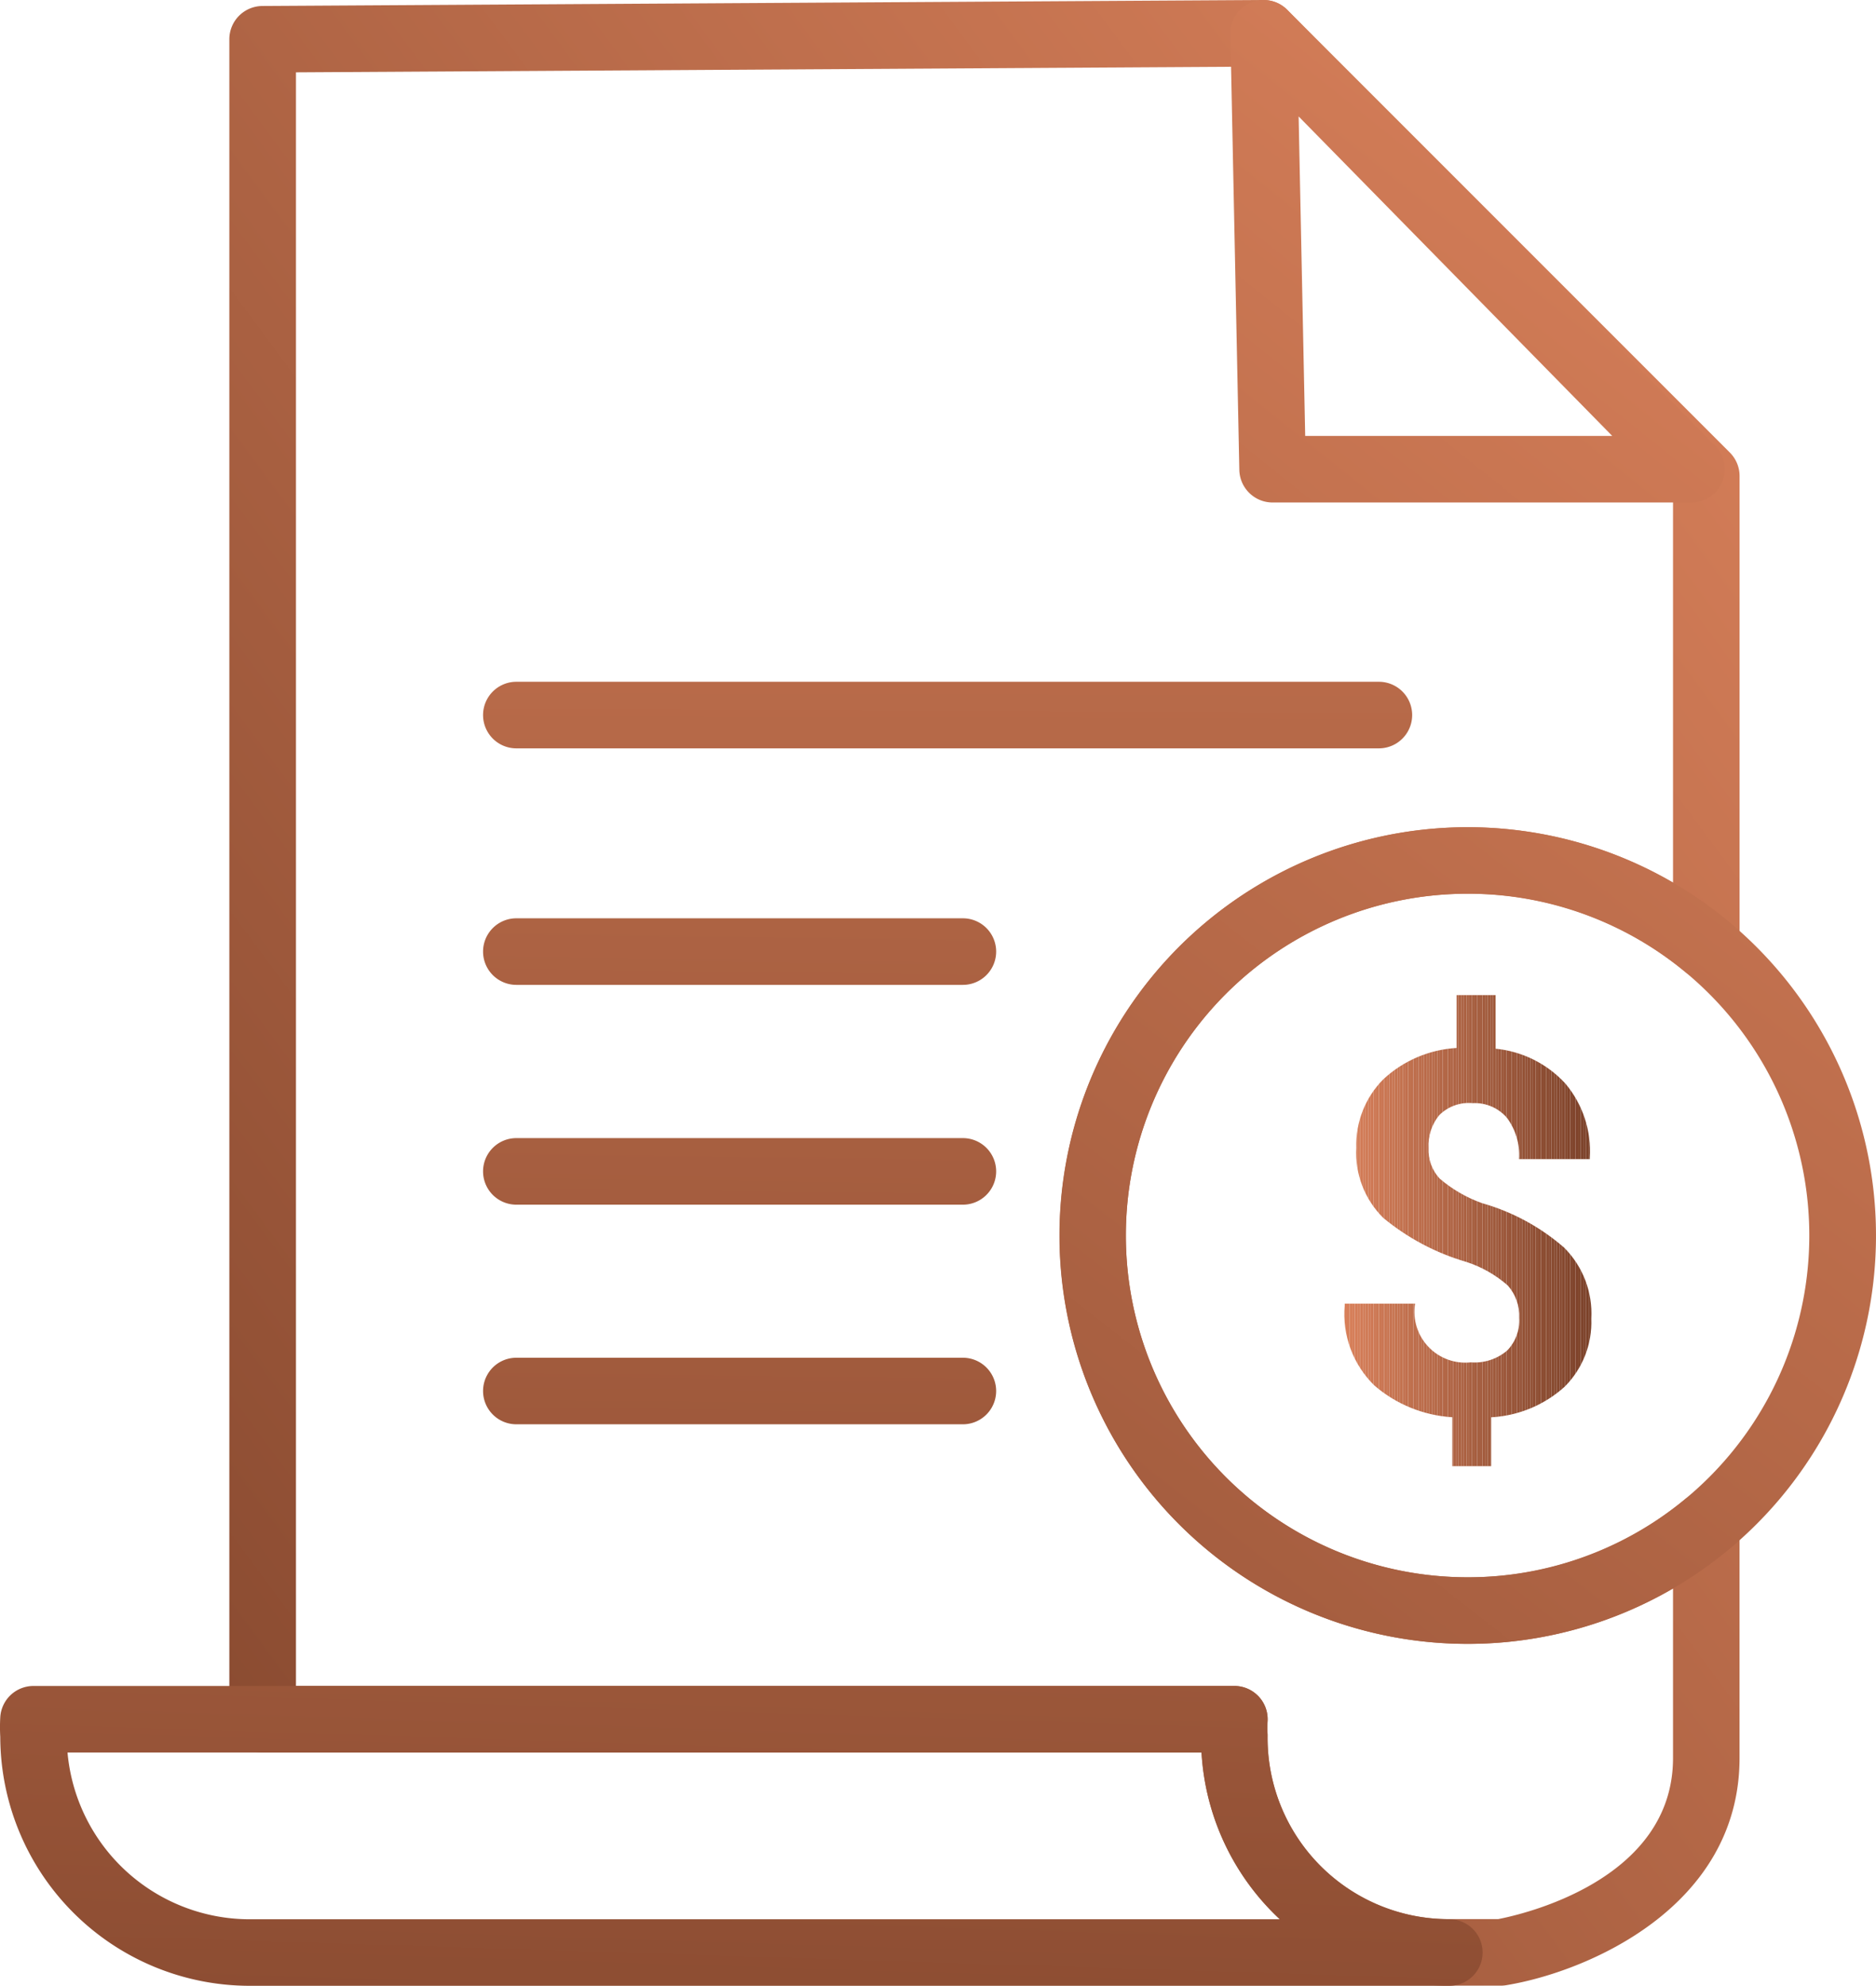 <svg xmlns="http://www.w3.org/2000/svg" xmlns:xlink="http://www.w3.org/1999/xlink" width="114.33" height="120.996" viewBox="0 0 114.33 120.996">
  <defs>
    <linearGradient id="linear-gradient" x1="0.956" y1="0.022" x2="-0.15" y2="1.101" gradientUnits="objectBoundingBox">
      <stop offset="0" stop-color="#d8805a"/>
      <stop offset="1" stop-color="#7b4129"/>
    </linearGradient>
    <linearGradient id="linear-gradient-2" x1="1.303" y1="-0.531" x2="-0.743" y2="2.095" xlink:href="#linear-gradient"/>
    <linearGradient id="linear-gradient-3" x1="1.324" y1="-4.727" x2="0.197" y2="2.424" xlink:href="#linear-gradient"/>
    <linearGradient id="linear-gradient-4" x1="0.854" y1="0.053" x2="-2.526" y2="4.321" xlink:href="#linear-gradient"/>
    <linearGradient id="linear-gradient-5" x1="1.146" y1="-11.07" x2="-0.652" y2="21.145" xlink:href="#linear-gradient"/>
    <linearGradient id="linear-gradient-6" x1="2.046" y1="-14.796" x2="-1.21" y2="17.419" xlink:href="#linear-gradient"/>
    <linearGradient id="linear-gradient-7" x1="2.254" y1="-16.85" x2="-1.003" y2="15.365" xlink:href="#linear-gradient"/>
    <linearGradient id="linear-gradient-8" x1="2.461" y1="-18.907" x2="-0.795" y2="13.315" xlink:href="#linear-gradient"/>
    <clipPath id="clip-path">
      <path id="Path_62003" data-name="Path 62003" d="M132.977,111.645a8.2,8.2,0,0,1-2.57-1.492,2.558,2.558,0,0,1-.678-1.863,2.914,2.914,0,0,1,.64-1.99,2.541,2.541,0,0,1,2.048-.745,2.579,2.579,0,0,1,2.084.888,3.812,3.812,0,0,1,.745,2.522h4.31v-.071a6.4,6.4,0,0,0-1.492-4.536,6.665,6.665,0,0,0-4.25-2.12V98.974H131.44v3.219a7.175,7.175,0,0,0-4.465,1.906,5.661,5.661,0,0,0-1.647,4.179,5.555,5.555,0,0,0,1.647,4.274,14.131,14.131,0,0,0,5.056,2.677,7.211,7.211,0,0,1,2.523,1.433,2.784,2.784,0,0,1,.7,1.989,2.619,2.619,0,0,1-.733,1.977,3.048,3.048,0,0,1-2.214.721,3.1,3.1,0,0,1-3.4-3.577h-4.286v.1a6.077,6.077,0,0,0,1.811,4.891,8.021,8.021,0,0,0,4.744,1.93v2.983h2.372v-2.98a7.258,7.258,0,0,0,4.476-1.863,5.546,5.546,0,0,0,1.623-4.144,5.673,5.673,0,0,0-1.655-4.33,13.039,13.039,0,0,0-5.008-2.711Z" transform="translate(-124.595 -98.974)" fill="none"/>
    </clipPath>
  </defs>
  <g id="speed-invopicing" transform="translate(-31.208 -29.86)">
    <g id="Group_7727" data-name="Group 7727" transform="translate(45.185 29.86)">
      <path id="Path_61995" data-name="Path 61995" d="M124.651,150.846h-3.488a15.084,15.084,0,0,1-14.774-14.205H49.167a2.028,2.028,0,0,1-2.027-2.027V32.252a2.027,2.027,0,0,1,2.016-2.027l61.005-.365h.012a2.028,2.028,0,0,1,1.433.594l26.979,26.979a2.028,2.028,0,0,1,.594,1.433V87.508a2.027,2.027,0,0,1-3.319,1.563A20.591,20.591,0,0,0,122.6,84.314a20.825,20.825,0,1,0,0,41.65,20.583,20.583,0,0,0,13.258-4.757,2.027,2.027,0,0,1,3.319,1.564v14.2c0,9.091-9.287,13.031-14.2,13.844A1.988,1.988,0,0,1,124.651,150.846ZM51.2,132.585h57.192a2.028,2.028,0,0,1,2.025,2.144,7.156,7.156,0,0,0,0,.823c0,.039,0,.079,0,.118a11.044,11.044,0,0,0,10.8,11.121h3.25c1.353-.259,10.656-2.314,10.656-9.815v-10.33a24.881,24.881,0,1,1,0-43.01V59.706L109.338,33.921,51.2,34.268Z" transform="translate(-47.14 -29.86)" fill="url(#linear-gradient)"/>
    </g>
    <g id="Group_7728" data-name="Group 7728" transform="translate(95.768 80.259)">
      <path id="Path_61996" data-name="Path 61996" d="M129.678,137.07a24.877,24.877,0,1,1,15.841-5.685A24.908,24.908,0,0,1,129.678,137.07Zm0-45.706a20.825,20.825,0,1,0,0,41.65,20.825,20.825,0,1,0,0-41.65Z" transform="translate(-104.798 -87.309)" fill="url(#linear-gradient-2)"/>
    </g>
    <g id="Group_7729" data-name="Group 7729" transform="translate(31.208 132.585)">
      <path id="Path_61997" data-name="Path 61997" d="M119.543,165.224H46.411A15.209,15.209,0,0,1,31.224,150.06a10.438,10.438,0,0,1,0-1.193,2.027,2.027,0,0,1,2.024-1.912h73.182a2.028,2.028,0,0,1,2.025,2.144,7.156,7.156,0,0,0,0,.823c0,.039,0,.079,0,.118a11.046,11.046,0,0,0,10.8,11.121c.041,0,.083,0,.125.007l.037,0h.118a2.027,2.027,0,1,1,0,4.055ZM35.323,151.01a11.153,11.153,0,0,0,11.089,10.16H109.2a15.085,15.085,0,0,1-4.768-10.16Z" transform="translate(-31.208 -146.954)" fill="url(#linear-gradient-3)"/>
    </g>
    <g id="Path_16707" data-name="Path 16707" transform="translate(106.191 29.86)">
      <path id="Path_61998" data-name="Path 61998" d="M144.783,60.477H119.252a2.028,2.028,0,0,1-2.027-1.986L116.68,31.93a2.028,2.028,0,0,1,3.474-1.462L146.23,57.028a2.028,2.028,0,0,1-1.447,3.449Zm-23.544-4.056h18.712L120.839,36.955Z" transform="translate(-116.679 -29.86)" fill="url(#linear-gradient-4)"/>
    </g>
    <g id="Line_968" data-name="Line 968" transform="translate(60.648 71.401)">
      <path id="Path_61999" data-name="Path 61999" d="M119.36,81.268H66.794a2.028,2.028,0,1,1,0-4.056H119.36a2.028,2.028,0,0,1,0,4.056Z" transform="translate(-64.766 -77.212)" fill="url(#linear-gradient-5)"/>
    </g>
    <g id="Line_969" data-name="Line 969" transform="translate(60.648 85.812)">
      <path id="Path_62000" data-name="Path 62000" d="M94.007,97.694H66.794a2.028,2.028,0,1,1,0-4.056H94.007a2.028,2.028,0,0,1,0,4.056Z" transform="translate(-64.766 -93.638)" fill="url(#linear-gradient-6)"/>
    </g>
    <g id="Line_970" data-name="Line 970" transform="translate(60.648 99.205)">
      <path id="Path_62001" data-name="Path 62001" d="M94.007,112.96H66.794a2.028,2.028,0,1,1,0-4.056H94.007a2.028,2.028,0,0,1,0,4.056Z" transform="translate(-64.766 -108.904)" fill="url(#linear-gradient-7)"/>
    </g>
    <g id="Line_971" data-name="Line 971" transform="translate(60.648 112.587)">
      <path id="Path_62002" data-name="Path 62002" d="M94.007,128.213H66.794a2.027,2.027,0,1,1,0-4.055H94.007a2.027,2.027,0,1,1,0,4.055Z" transform="translate(-64.766 -124.158)" fill="url(#linear-gradient-8)"/>
    </g>
    <g id="Path_16708" data-name="Path 16708" transform="translate(113.135 90.493)">
      <g id="Group_7731" data-name="Group 7731">
        <g id="Group_7730" data-name="Group 7730" clip-path="url(#clip-path)">
          <rect id="Rectangle_19408" data-name="Rectangle 19408" width="0.138" height="28.7" transform="translate(-0.138 0)" fill="#d8805a"/>
          <rect id="Rectangle_19409" data-name="Rectangle 19409" width="0.162" height="28.7" transform="translate(0 0)" fill="#d8805a"/>
          <rect id="Rectangle_19410" data-name="Rectangle 19410" width="0.162" height="28.7" transform="translate(0.162 0)" fill="#d77f59"/>
          <rect id="Rectangle_19411" data-name="Rectangle 19411" width="0.162" height="28.7" transform="translate(0.324 0)" fill="#d67f59"/>
          <rect id="Rectangle_19412" data-name="Rectangle 19412" width="0.162" height="28.7" transform="translate(0.486 0)" fill="#d57e58"/>
          <rect id="Rectangle_19413" data-name="Rectangle 19413" width="0.162" height="28.7" transform="translate(0.648 0)" fill="#d47d58"/>
          <rect id="Rectangle_19414" data-name="Rectangle 19414" width="0.162" height="28.7" transform="translate(0.81 0)" fill="#d37d57"/>
          <rect id="Rectangle_19415" data-name="Rectangle 19415" width="0.162" height="28.7" transform="translate(0.972 0)" fill="#d27c57"/>
          <rect id="Rectangle_19416" data-name="Rectangle 19416" width="0.162" height="28.7" transform="translate(1.133 0)" fill="#d17b56"/>
          <rect id="Rectangle_19417" data-name="Rectangle 19417" width="0.162" height="28.7" transform="translate(1.295 0)" fill="#d07b56"/>
          <rect id="Rectangle_19418" data-name="Rectangle 19418" width="0.162" height="28.7" transform="translate(1.457 0)" fill="#cf7a55"/>
          <rect id="Rectangle_19419" data-name="Rectangle 19419" width="0.162" height="28.7" transform="translate(1.619 0)" fill="#ce7955"/>
          <rect id="Rectangle_19420" data-name="Rectangle 19420" width="0.162" height="28.7" transform="translate(1.781 0)" fill="#cd7854"/>
          <rect id="Rectangle_19421" data-name="Rectangle 19421" width="0.162" height="28.7" transform="translate(1.943 0)" fill="#cc7854"/>
          <rect id="Rectangle_19422" data-name="Rectangle 19422" width="0.162" height="28.7" transform="translate(2.105 0)" fill="#cb7753"/>
          <rect id="Rectangle_19423" data-name="Rectangle 19423" width="0.162" height="28.7" transform="translate(2.267 0)" fill="#ca7653"/>
          <rect id="Rectangle_19424" data-name="Rectangle 19424" width="0.162" height="28.7" transform="translate(2.429 0)" fill="#c97652"/>
          <rect id="Rectangle_19425" data-name="Rectangle 19425" width="0.162" height="28.7" transform="translate(2.591 0)" fill="#c87551"/>
          <rect id="Rectangle_19426" data-name="Rectangle 19426" width="0.162" height="28.7" transform="translate(2.753 0)" fill="#c77451"/>
          <rect id="Rectangle_19427" data-name="Rectangle 19427" width="0.162" height="28.7" transform="translate(2.915 0)" fill="#c67450"/>
          <rect id="Rectangle_19428" data-name="Rectangle 19428" width="0.162" height="28.7" transform="translate(3.077 0)" fill="#c57350"/>
          <rect id="Rectangle_19429" data-name="Rectangle 19429" width="0.162" height="28.7" transform="translate(3.238 0)" fill="#c4724f"/>
          <rect id="Rectangle_19430" data-name="Rectangle 19430" width="0.162" height="28.7" transform="translate(3.4 0)" fill="#c3724f"/>
          <rect id="Rectangle_19431" data-name="Rectangle 19431" width="0.162" height="28.7" transform="translate(3.562 0)" fill="#c2714e"/>
          <rect id="Rectangle_19432" data-name="Rectangle 19432" width="0.162" height="28.7" transform="translate(3.724 0)" fill="#c1704e"/>
          <rect id="Rectangle_19433" data-name="Rectangle 19433" width="0.162" height="28.7" transform="translate(3.886 0)" fill="#c0704d"/>
          <rect id="Rectangle_19434" data-name="Rectangle 19434" width="0.162" height="28.7" transform="translate(4.048 0)" fill="#bf6f4d"/>
          <rect id="Rectangle_19435" data-name="Rectangle 19435" width="0.162" height="28.7" transform="translate(4.21 0)" fill="#be6e4c"/>
          <rect id="Rectangle_19436" data-name="Rectangle 19436" width="0.162" height="28.7" transform="translate(4.372 0)" fill="#bd6e4c"/>
          <rect id="Rectangle_19437" data-name="Rectangle 19437" width="0.162" height="28.7" transform="translate(4.534 0)" fill="#bc6d4b"/>
          <rect id="Rectangle_19438" data-name="Rectangle 19438" width="0.162" height="28.7" transform="translate(4.696 0)" fill="#bb6c4b"/>
          <rect id="Rectangle_19439" data-name="Rectangle 19439" width="0.162" height="28.7" transform="translate(4.858 0)" fill="#ba6b4a"/>
          <rect id="Rectangle_19440" data-name="Rectangle 19440" width="0.162" height="28.7" transform="translate(5.02 0)" fill="#b96b49"/>
          <rect id="Rectangle_19441" data-name="Rectangle 19441" width="0.162" height="28.7" transform="translate(5.182 0)" fill="#b86a49"/>
          <rect id="Rectangle_19442" data-name="Rectangle 19442" width="0.162" height="28.7" transform="translate(5.343 0)" fill="#b76948"/>
          <rect id="Rectangle_19443" data-name="Rectangle 19443" width="0.162" height="28.7" transform="translate(5.505 0)" fill="#b66948"/>
          <rect id="Rectangle_19444" data-name="Rectangle 19444" width="0.162" height="28.7" transform="translate(5.667 0)" fill="#b56847"/>
          <rect id="Rectangle_19445" data-name="Rectangle 19445" width="0.162" height="28.7" transform="translate(5.829 0)" fill="#b46747"/>
          <rect id="Rectangle_19446" data-name="Rectangle 19446" width="0.162" height="28.7" transform="translate(5.991 0)" fill="#b36746"/>
          <rect id="Rectangle_19447" data-name="Rectangle 19447" width="0.162" height="28.7" transform="translate(6.153 0)" fill="#b26646"/>
          <rect id="Rectangle_19448" data-name="Rectangle 19448" width="0.162" height="28.7" transform="translate(6.315 0)" fill="#b16545"/>
          <rect id="Rectangle_19449" data-name="Rectangle 19449" width="0.162" height="28.7" transform="translate(6.477 0)" fill="#b06545"/>
          <rect id="Rectangle_19450" data-name="Rectangle 19450" width="0.162" height="28.7" transform="translate(6.639 0)" fill="#af6444"/>
          <rect id="Rectangle_19451" data-name="Rectangle 19451" width="0.162" height="28.7" transform="translate(6.801 0)" fill="#ae6344"/>
          <rect id="Rectangle_19452" data-name="Rectangle 19452" width="0.162" height="28.7" transform="translate(6.963 0)" fill="#ad6343"/>
          <rect id="Rectangle_19453" data-name="Rectangle 19453" width="0.162" height="28.7" transform="translate(7.125 0)" fill="#ac6243"/>
          <rect id="Rectangle_19454" data-name="Rectangle 19454" width="0.162" height="28.7" transform="translate(7.287 0)" fill="#ab6142"/>
          <rect id="Rectangle_19455" data-name="Rectangle 19455" width="0.162" height="28.7" transform="translate(7.449 0)" fill="#aa6142"/>
          <rect id="Rectangle_19456" data-name="Rectangle 19456" width="0.162" height="28.7" transform="translate(7.61 0)" fill="#a86041"/>
          <rect id="Rectangle_19457" data-name="Rectangle 19457" width="0.162" height="28.7" transform="translate(7.772 0)" fill="#a75f40"/>
          <rect id="Rectangle_19458" data-name="Rectangle 19458" width="0.162" height="28.7" transform="translate(7.934 0)" fill="#a65e40"/>
          <rect id="Rectangle_19459" data-name="Rectangle 19459" width="0.162" height="28.7" transform="translate(8.096 0)" fill="#a55e3f"/>
          <rect id="Rectangle_19460" data-name="Rectangle 19460" width="0.162" height="28.7" transform="translate(8.258 0)" fill="#a45d3f"/>
          <rect id="Rectangle_19461" data-name="Rectangle 19461" width="0.162" height="28.7" transform="translate(8.42 0)" fill="#a35c3e"/>
          <rect id="Rectangle_19462" data-name="Rectangle 19462" width="0.162" height="28.7" transform="translate(8.582 0)" fill="#a25c3e"/>
          <rect id="Rectangle_19463" data-name="Rectangle 19463" width="0.162" height="28.7" transform="translate(8.744 0)" fill="#a15b3d"/>
          <rect id="Rectangle_19464" data-name="Rectangle 19464" width="0.162" height="28.7" transform="translate(8.906 0)" fill="#a05a3d"/>
          <rect id="Rectangle_19465" data-name="Rectangle 19465" width="0.162" height="28.7" transform="translate(9.068 0)" fill="#9f5a3c"/>
          <rect id="Rectangle_19466" data-name="Rectangle 19466" width="0.162" height="28.7" transform="translate(9.23 0)" fill="#9e593c"/>
          <rect id="Rectangle_19467" data-name="Rectangle 19467" width="0.162" height="28.7" transform="translate(9.392 0)" fill="#9d583b"/>
          <rect id="Rectangle_19468" data-name="Rectangle 19468" width="0.162" height="28.7" transform="translate(9.554 0)" fill="#9c583b"/>
          <rect id="Rectangle_19469" data-name="Rectangle 19469" width="0.162" height="28.7" transform="translate(9.715 0)" fill="#9b573a"/>
          <rect id="Rectangle_19470" data-name="Rectangle 19470" width="0.162" height="28.7" transform="translate(9.877 0)" fill="#9a563a"/>
          <rect id="Rectangle_19471" data-name="Rectangle 19471" width="0.162" height="28.7" transform="translate(10.039 0)" fill="#995639"/>
          <rect id="Rectangle_19472" data-name="Rectangle 19472" width="0.162" height="28.7" transform="translate(10.201 0)" fill="#985538"/>
          <rect id="Rectangle_19473" data-name="Rectangle 19473" width="0.162" height="28.7" transform="translate(10.363 0)" fill="#975438"/>
          <rect id="Rectangle_19474" data-name="Rectangle 19474" width="0.162" height="28.7" transform="translate(10.525 0)" fill="#965337"/>
          <rect id="Rectangle_19475" data-name="Rectangle 19475" width="0.162" height="28.7" transform="translate(10.687 0)" fill="#955337"/>
          <rect id="Rectangle_19476" data-name="Rectangle 19476" width="0.162" height="28.7" transform="translate(10.849 0)" fill="#945236"/>
          <rect id="Rectangle_19477" data-name="Rectangle 19477" width="0.162" height="28.7" transform="translate(11.011 0)" fill="#935136"/>
          <rect id="Rectangle_19478" data-name="Rectangle 19478" width="0.162" height="28.7" transform="translate(11.173 0)" fill="#925135"/>
          <rect id="Rectangle_19479" data-name="Rectangle 19479" width="0.162" height="28.7" transform="translate(11.335 0)" fill="#915035"/>
          <rect id="Rectangle_19480" data-name="Rectangle 19480" width="0.162" height="28.7" transform="translate(11.497 0)" fill="#904f34"/>
          <rect id="Rectangle_19481" data-name="Rectangle 19481" width="0.162" height="28.7" transform="translate(11.659 0)" fill="#8f4f34"/>
          <rect id="Rectangle_19482" data-name="Rectangle 19482" width="0.162" height="28.7" transform="translate(11.82 0)" fill="#8e4e33"/>
          <rect id="Rectangle_19483" data-name="Rectangle 19483" width="0.162" height="28.7" transform="translate(11.982 0)" fill="#8d4d33"/>
          <rect id="Rectangle_19484" data-name="Rectangle 19484" width="0.162" height="28.7" transform="translate(12.144 0)" fill="#8c4d32"/>
          <rect id="Rectangle_19485" data-name="Rectangle 19485" width="0.162" height="28.7" transform="translate(12.306 0)" fill="#8b4c32"/>
          <rect id="Rectangle_19486" data-name="Rectangle 19486" width="0.162" height="28.7" transform="translate(12.468 0)" fill="#8a4b31"/>
          <rect id="Rectangle_19487" data-name="Rectangle 19487" width="0.162" height="28.7" transform="translate(12.63 0)" fill="#894b30"/>
          <rect id="Rectangle_19488" data-name="Rectangle 19488" width="0.162" height="28.7" transform="translate(12.792 0)" fill="#884a30"/>
          <rect id="Rectangle_19489" data-name="Rectangle 19489" width="0.162" height="28.7" transform="translate(12.954 0)" fill="#87492f"/>
          <rect id="Rectangle_19490" data-name="Rectangle 19490" width="0.162" height="28.7" transform="translate(13.116 0)" fill="#86492f"/>
          <rect id="Rectangle_19491" data-name="Rectangle 19491" width="0.162" height="28.7" transform="translate(13.278 0)" fill="#85482e"/>
          <rect id="Rectangle_19492" data-name="Rectangle 19492" width="0.162" height="28.7" transform="translate(13.44 0)" fill="#84472e"/>
          <rect id="Rectangle_19493" data-name="Rectangle 19493" width="0.162" height="28.7" transform="translate(13.602 0)" fill="#83462d"/>
          <rect id="Rectangle_19494" data-name="Rectangle 19494" width="0.162" height="28.7" transform="translate(13.764 0)" fill="#82462d"/>
          <rect id="Rectangle_19495" data-name="Rectangle 19495" width="0.162" height="28.7" transform="translate(13.926 0)" fill="#81452c"/>
          <rect id="Rectangle_19496" data-name="Rectangle 19496" width="0.162" height="28.7" transform="translate(14.087 0)" fill="#80442c"/>
          <rect id="Rectangle_19497" data-name="Rectangle 19497" width="0.162" height="28.7" transform="translate(14.249 0)" fill="#7f442b"/>
          <rect id="Rectangle_19498" data-name="Rectangle 19498" width="0.162" height="28.7" transform="translate(14.411 0)" fill="#7e432b"/>
          <rect id="Rectangle_19499" data-name="Rectangle 19499" width="0.162" height="28.7" transform="translate(14.573 0)" fill="#7d422a"/>
          <rect id="Rectangle_19500" data-name="Rectangle 19500" width="0.162" height="28.7" transform="translate(14.735 0)" fill="#7c422a"/>
          <rect id="Rectangle_19501" data-name="Rectangle 19501" width="0.162" height="28.7" transform="translate(14.897 0)" fill="#7b4129"/>
          <rect id="Rectangle_19502" data-name="Rectangle 19502" width="0.081" height="28.7" transform="translate(15.059 0)" fill="#7b4129"/>
        </g>
      </g>
    </g>
  </g>
</svg>
